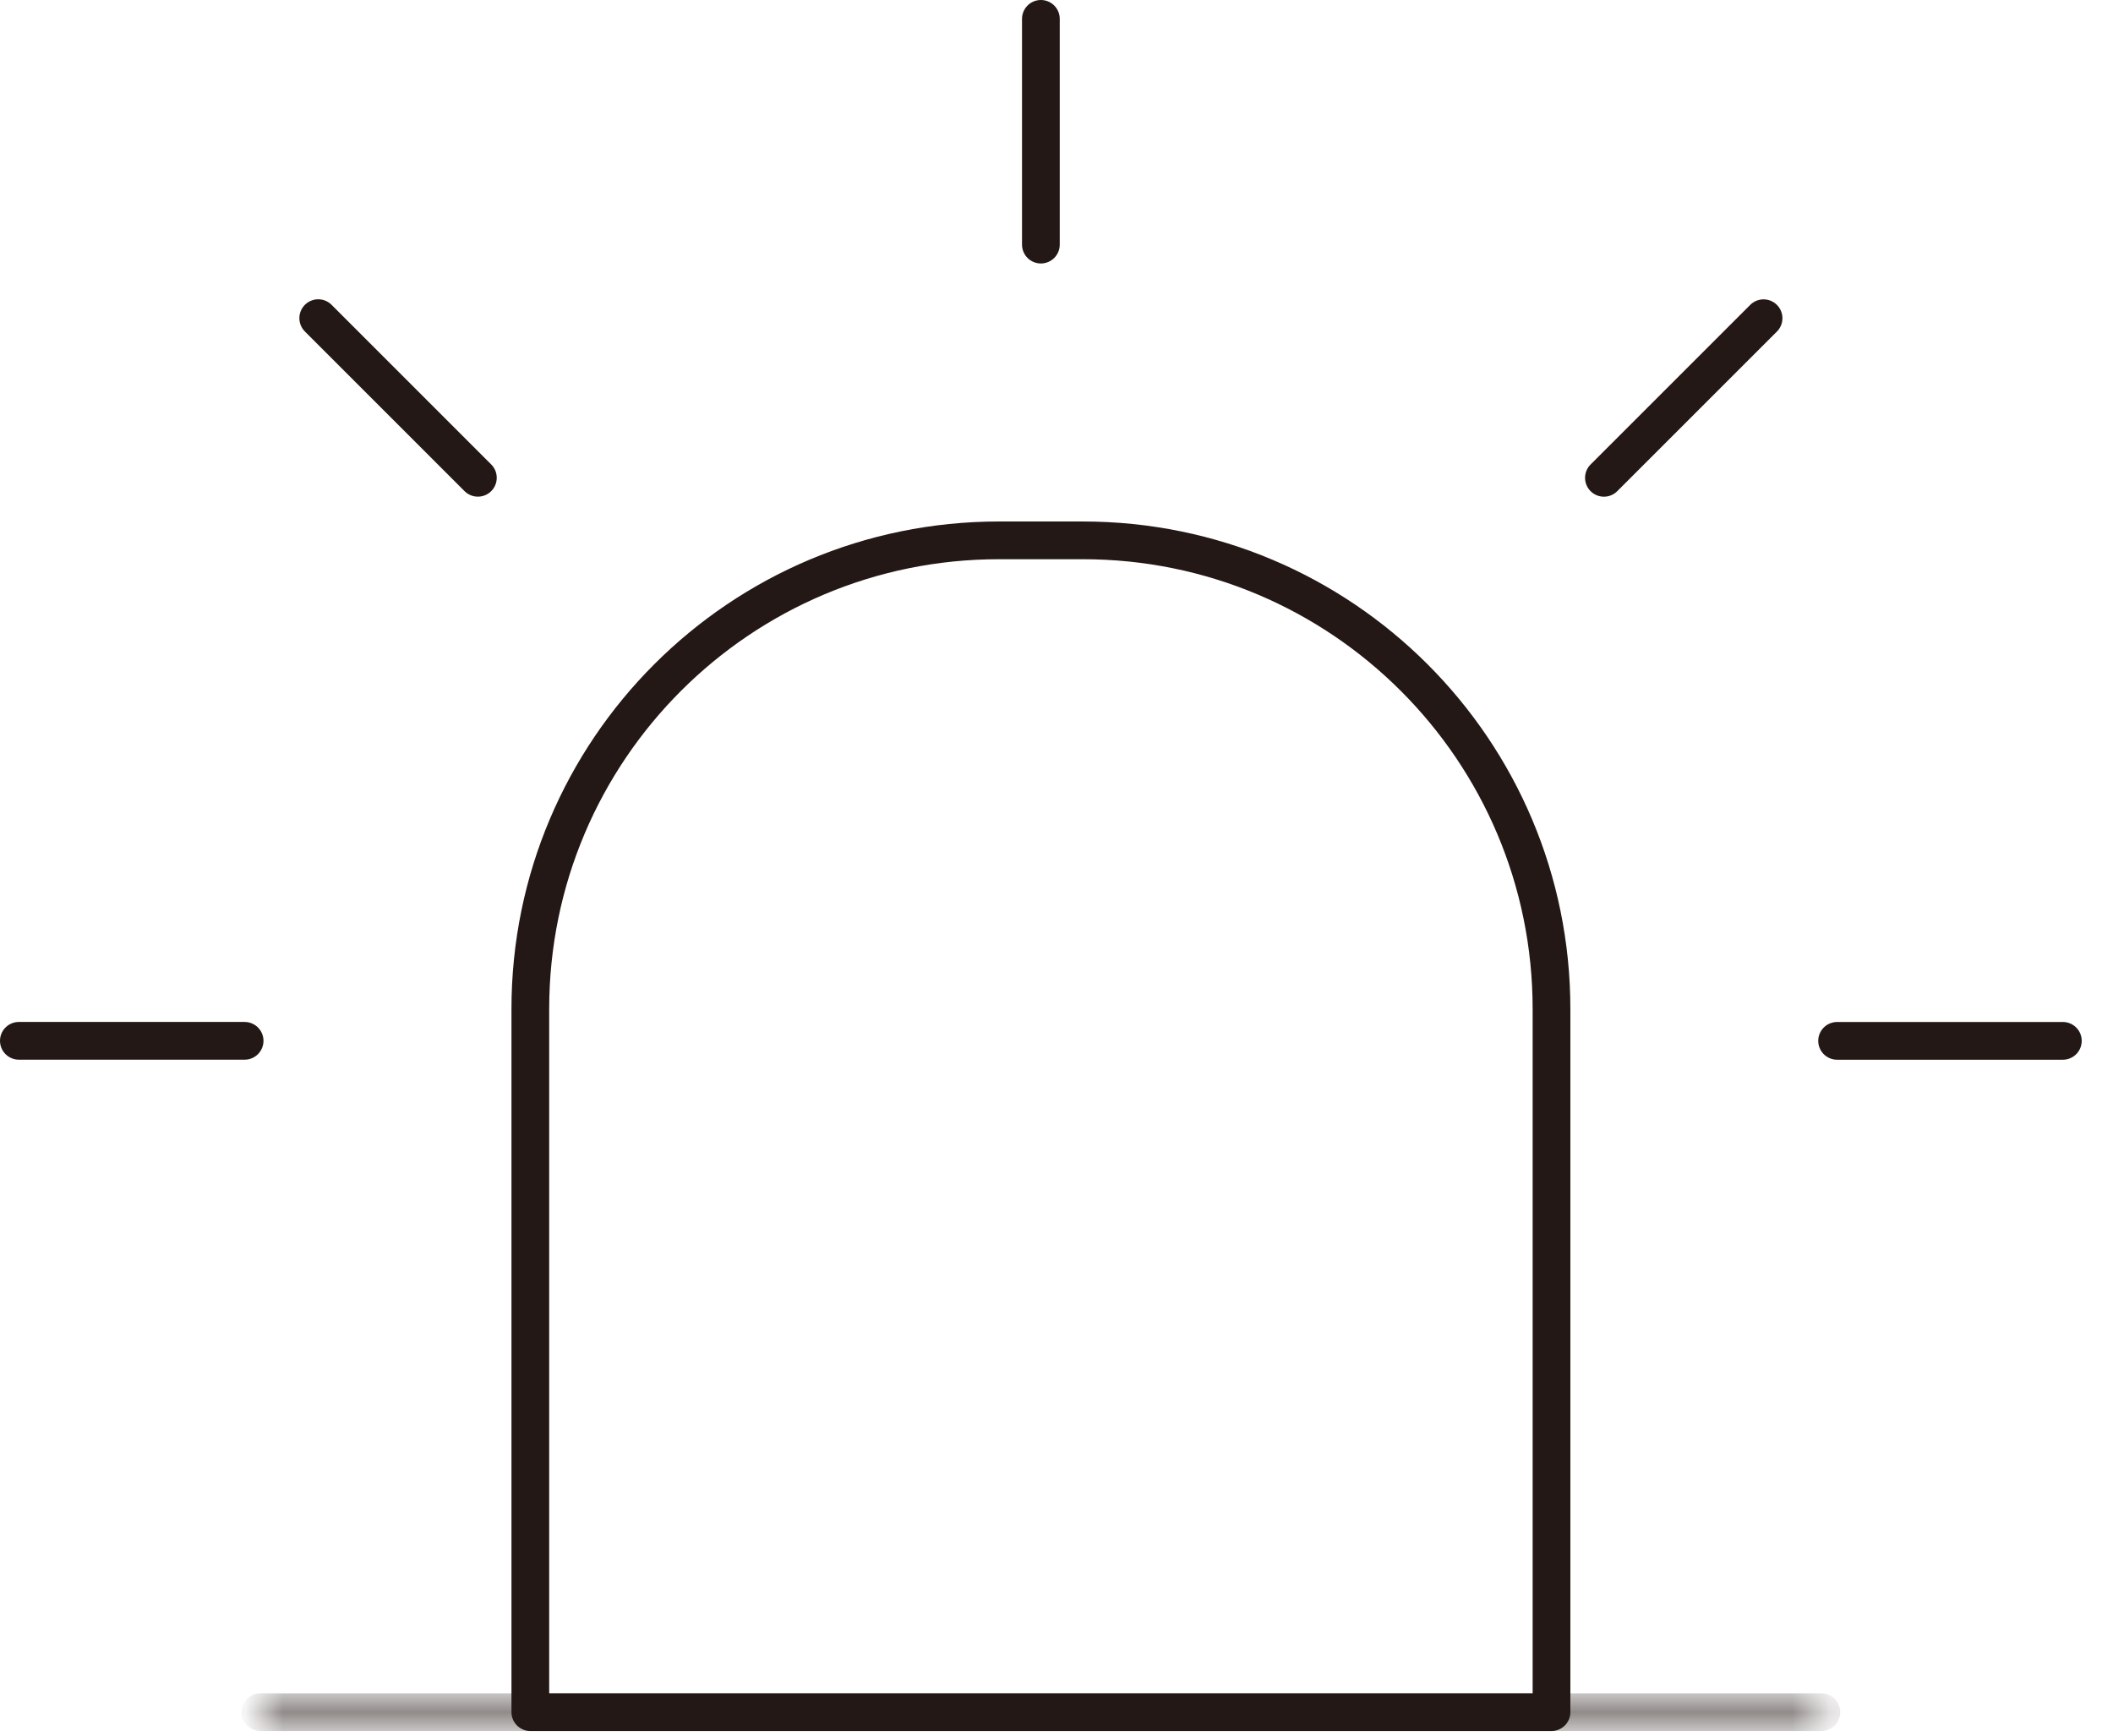 <svg xmlns="http://www.w3.org/2000/svg" xmlns:xlink="http://www.w3.org/1999/xlink" width="56" height="46"><defs><path id="a" d="M.9.5h41.371V1H.9z"/></defs><g fill="none" fill-rule="evenodd"><path stroke="#231815" stroke-linecap="round" stroke-linejoin="round" d="M41.119 45.377V26.743c0-6.861-5.562-12.422-12.422-12.422h-2.22c-6.861 0-12.422 5.56-12.422 12.422v18.634h27.064z"/><g transform="translate(6 44.877)"><mask id="b" fill="#fff"><use xlink:href="#a"/></mask><path stroke="#231815" stroke-linecap="round" stroke-linejoin="round" d="M.9.5h41.371" mask="url(#b)"/></g><path stroke="#231815" stroke-linecap="round" stroke-linejoin="round" d="M27.586.5v5.983M.5 27.585h5.983m42.205.001h5.983M42.508 12.664l4.231-4.23m-34.074 4.229L8.434 8.432"/></g></svg>